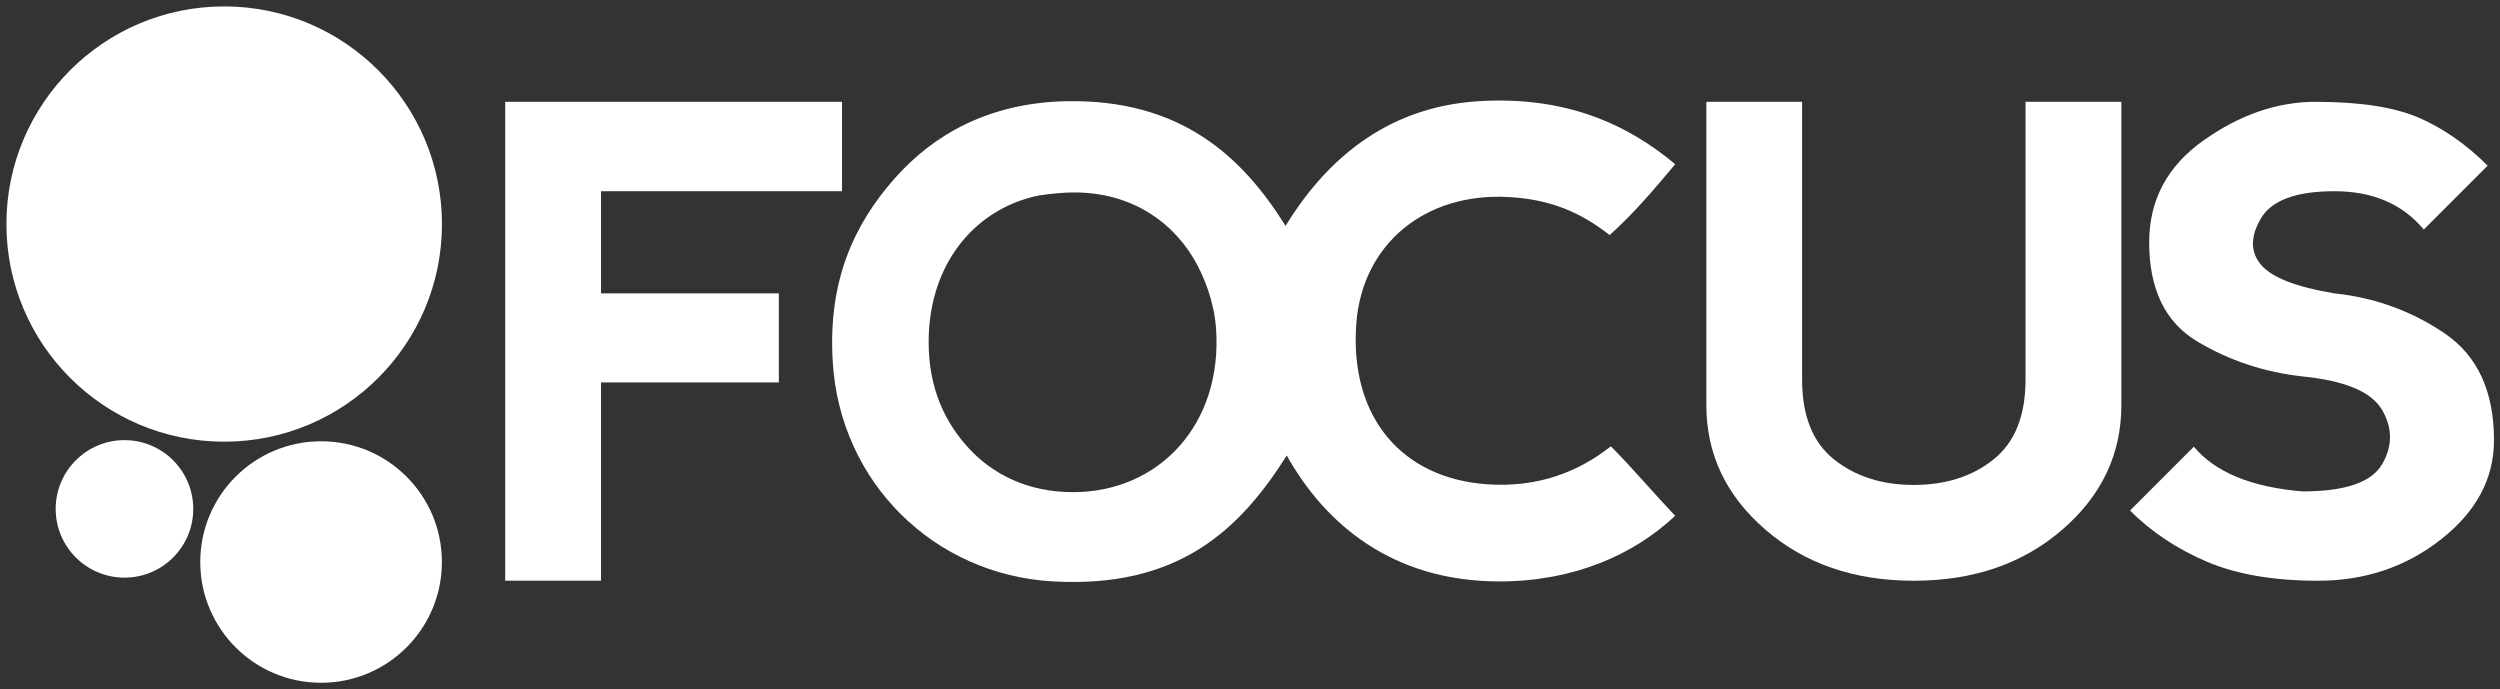 <svg width="370" height="102" viewBox="0 0 370 102" fill="none" xmlns="http://www.w3.org/2000/svg">
<rect x="0" y="0" width="370" height="102" fill="#333333" stroke="none"/>
<path d="M65.41 33.17C65.41 50.95 50.98 65.37 33.18 65.37C15.38 65.37 0.95 50.95 0.95 33.17C0.95 15.38 15.38 0.95 33.18 0.95C50.98 0.95 65.41 15.38 65.41 33.17Z" fill="white"/>
<path d="M65.4 83.18C65.4 93.05 57.4 101.05 47.52 101.05C37.65 101.05 29.64 93.05 29.64 83.18C29.64 73.31 37.64 65.31 47.52 65.31C57.4 65.3 65.4 73.31 65.4 83.18Z" fill="white"/>
<path d="M28.6 75.32C28.6 80.94 24.05 85.49 18.42 85.49C12.8 85.49 8.24 80.93 8.24 75.32C8.24 69.7 12.8 65.14 18.42 65.14C24.04 65.14 28.6 69.69 28.6 75.32Z" fill="white"/>
<path d="M74.77 85.94V15.07H124.62V28.3H88.95V43.42H115.27V56.6H88.95V85.94H74.77Z" fill="white"/>
<path d="M266.71 15.07V56.18C266.71 61.54 268.28 65.47 271.43 67.99C274.58 70.51 278.52 71.77 283.24 71.77C287.97 71.77 291.91 70.51 295.05 67.99C298.2 65.47 299.78 61.53 299.78 56.18V15.07H313.96V59.96C313.96 67.21 311.05 73.35 305.22 78.39C299.39 83.43 292.07 85.95 283.25 85.95C274.43 85.95 267.1 83.43 261.28 78.39C255.45 73.35 252.54 67.21 252.54 59.96V15.07H266.71Z" fill="white"/>
<path d="M358.01 17.43C361.63 19.01 365.02 21.37 368.17 24.52L358.72 33.97C355.57 30.19 351.16 28.3 345.49 28.3C339.82 28.3 336.2 29.64 334.62 32.32C333.04 35 333.04 37.28 334.62 39.17C336.2 41.06 339.82 42.48 345.49 43.42C351.48 44.05 356.91 46.02 361.79 49.33C366.67 52.63 369.11 57.91 369.11 65.16C369.11 70.83 366.5 75.71 361.29 79.81C356.08 83.91 350 85.95 343.07 85.95C336.49 85.95 330.99 85 326.58 83.12C322.17 81.23 318.39 78.71 315.24 75.56L324.69 66.11C327.84 69.89 333.2 72.1 340.76 72.73C347.06 72.73 350.99 71.39 352.55 68.71C354.11 66.03 354.11 63.35 352.55 60.67C350.99 57.99 347.06 56.34 340.76 55.71C335.09 55.08 329.89 53.35 325.17 50.52C320.44 47.68 318.08 42.8 318.08 35.87C318.08 29.6 320.76 24.57 326.14 20.77C331.51 16.97 337.03 15.07 342.7 15.07C349.29 15.07 354.39 15.86 358.01 17.43Z" fill="white"/>
<path d="M190.26 33.43C195.84 24.32 204.68 15.86 218.8 14.98C231.69 14.18 240.83 18.36 247.93 24.3C244.86 27.96 241.79 31.62 238.22 34.79C234.06 31.53 229.66 29.51 223.27 29.16C210.84 28.47 201.64 36.18 200.74 47.8C199.66 61.88 207.63 70.84 220.16 71.68C227.76 72.19 233.72 69.76 238.41 66.05C241.69 69.37 244.71 72.95 247.92 76.34C241.79 82.12 232.94 86.01 222.09 86.05C206.07 86.11 196.08 77.5 190.44 67.41C183.33 78.7 174.16 87.06 155.87 86.05C138.21 85.07 124.35 71.38 123.25 53.62C122.5 41.65 126.34 33.29 132.38 26.44C138.1 19.95 146.34 15.21 157.82 14.98C174.6 14.66 183.77 23.01 190.26 33.43ZM151.42 29.55C143.34 32.21 137.41 39.88 137.44 50.71C137.46 57.57 139.9 62.61 143.46 66.43C147 70.23 152.17 72.84 158.8 72.84C171.6 72.84 181 62.72 179.97 48.57C179.69 44.67 178.23 40.91 176.67 38.28C173.23 32.48 166.57 27.77 156.86 28.57C154.15 28.8 153.12 28.99 151.42 29.55Z" fill="white"/>
</svg>
